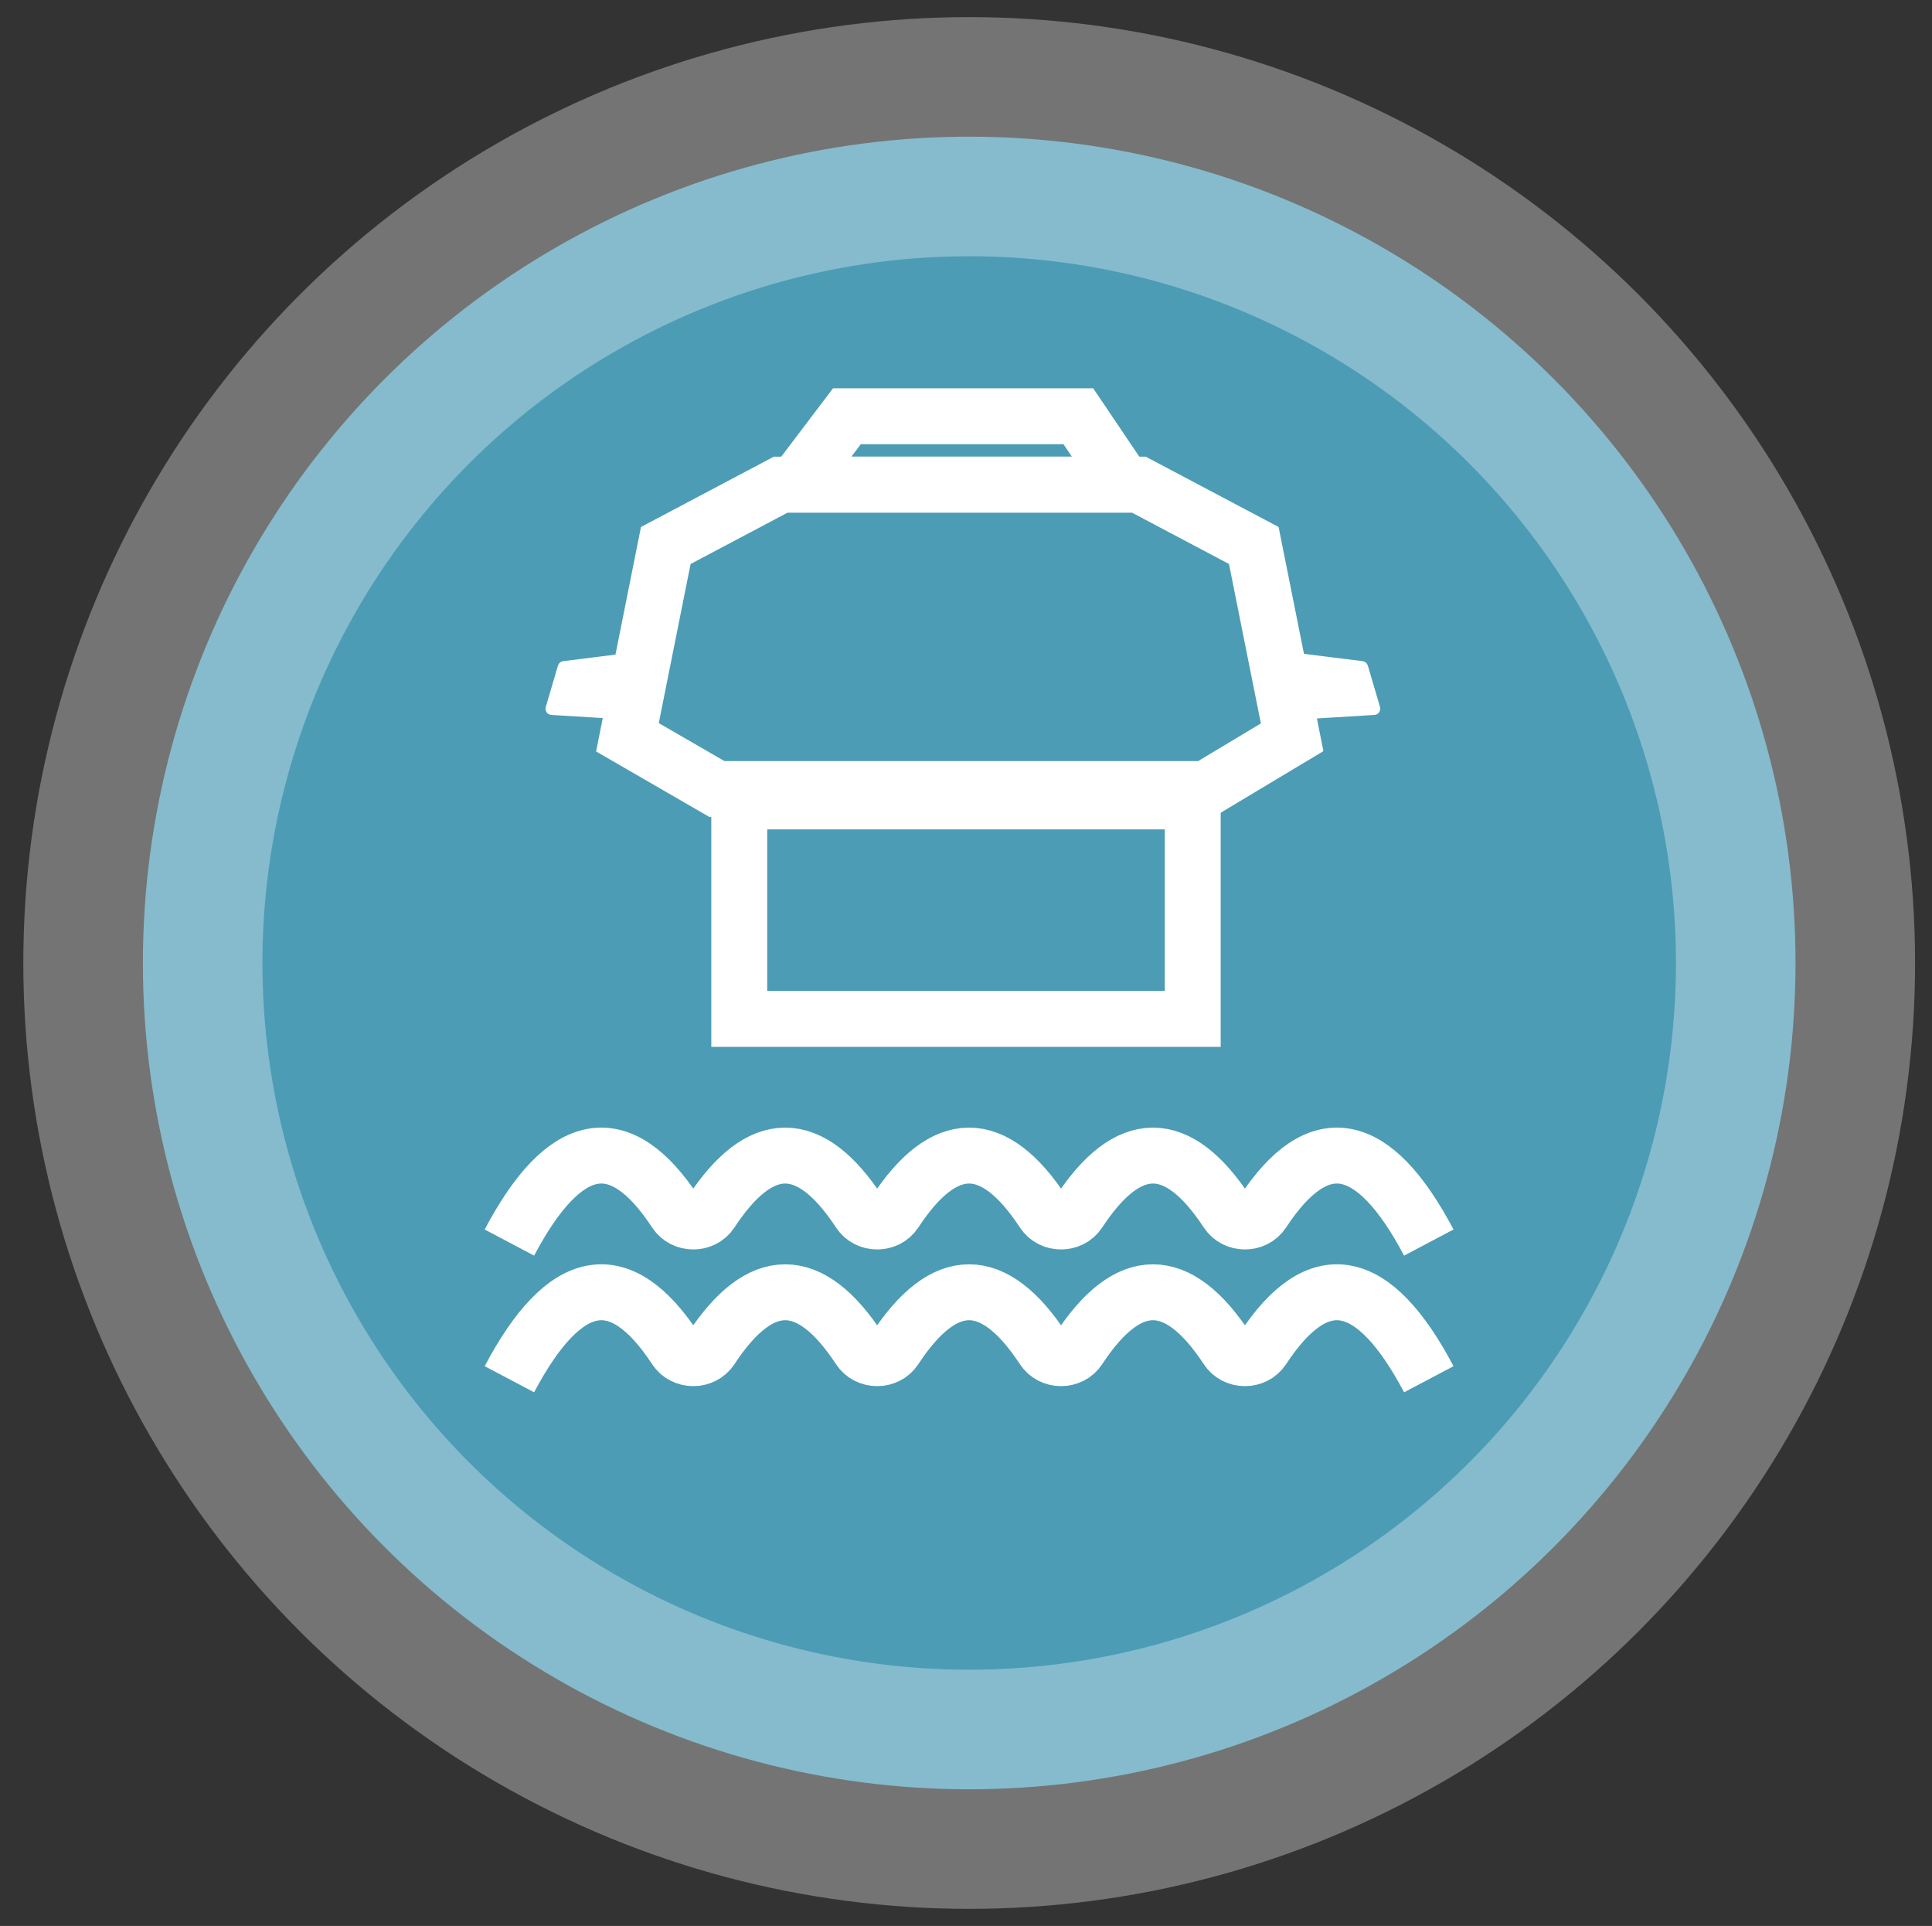 <svg width="311" height="310" viewBox="0 0 311 310" fill="none" xmlns="http://www.w3.org/2000/svg">
<rect x="0" y="0" width="311" height="310" fill="#333333" stroke="none"/>
<ellipse cx="156.015" cy="155" rx="133.015" ry="133" fill="#4C9CB5" stroke="white" stroke-opacity="0.32" stroke-width="38.493"/>
<path d="M82 222C90.911 205.142 99.821 203.509 108.732 217.1C110.053 219.115 113.147 219.115 114.468 217.1C122.423 204.967 130.377 204.967 138.332 217.1C139.653 219.115 142.747 219.115 144.068 217.1C152.023 204.967 159.977 204.967 167.932 217.1C169.253 219.115 172.347 219.115 173.668 217.1C181.623 204.967 189.577 204.967 197.532 217.1C198.853 219.115 201.947 219.115 203.268 217.1C212.179 203.509 221.089 205.142 230 222" stroke="white" stroke-width="9"/>
<path d="M82 200C90.911 183.142 99.821 181.509 108.732 195.1C110.053 197.115 113.147 197.115 114.468 195.1C122.423 182.967 130.377 182.967 138.332 195.1C139.653 197.115 142.747 197.115 144.068 195.1C152.023 182.967 159.977 182.967 167.932 195.1C169.253 197.115 172.347 197.115 173.668 195.1C181.623 182.967 189.577 182.967 197.532 195.1C198.853 197.115 201.947 197.115 203.268 195.1C212.179 181.509 221.089 183.142 230 200" stroke="white" stroke-width="9"/>
<path d="M90.295 107.27C90.351 107.079 90.515 106.94 90.712 106.915L104.721 105.164C105.055 105.122 105.333 105.415 105.276 105.746L103.661 115.033C103.617 115.284 103.392 115.462 103.138 115.447L88.783 114.577C88.463 114.557 88.243 114.245 88.334 113.937L90.295 107.27Z" fill="white" stroke="white"/>
<path d="M219.705 107.27C219.649 107.079 219.485 106.94 219.288 106.915L205.279 105.164C204.945 105.122 204.667 105.415 204.724 105.746L206.339 115.033C206.383 115.284 206.608 115.462 206.862 115.447L221.217 114.577C221.537 114.557 221.757 114.245 221.666 113.937L219.705 107.27Z" fill="white" stroke="white"/>
<rect x="192" y="129" width="35" height="73" transform="rotate(90 192 129)" stroke="white" stroke-width="9"/>
<path d="M201.827 87.8L208 118.67L194.111 127L115.404 127L101 118.67L107.173 87.8L125.692 78L154.5 78L183.308 78L201.827 87.8Z" stroke="white" stroke-width="9"/>
<path d="M136.33 67H173.584L181 78H128L136.33 67Z" stroke="white" stroke-width="9"/>
<mask id="path-9-inside-1_1_5734" fill="white">
<rect x="189" y="123" width="35" height="70" rx="7"/>
</mask>
<rect x="189" y="123" width="35" height="70" rx="7" stroke="white" stroke-width="18" mask="url(#path-9-inside-1_1_5734)"/>
<mask id="path-10-inside-2_1_5734" fill="white">
<rect x="86" y="123" width="35" height="70" rx="7"/>
</mask>
<rect x="86" y="123" width="35" height="70" rx="7" stroke="white" stroke-width="18" mask="url(#path-10-inside-2_1_5734)"/>
</svg>
